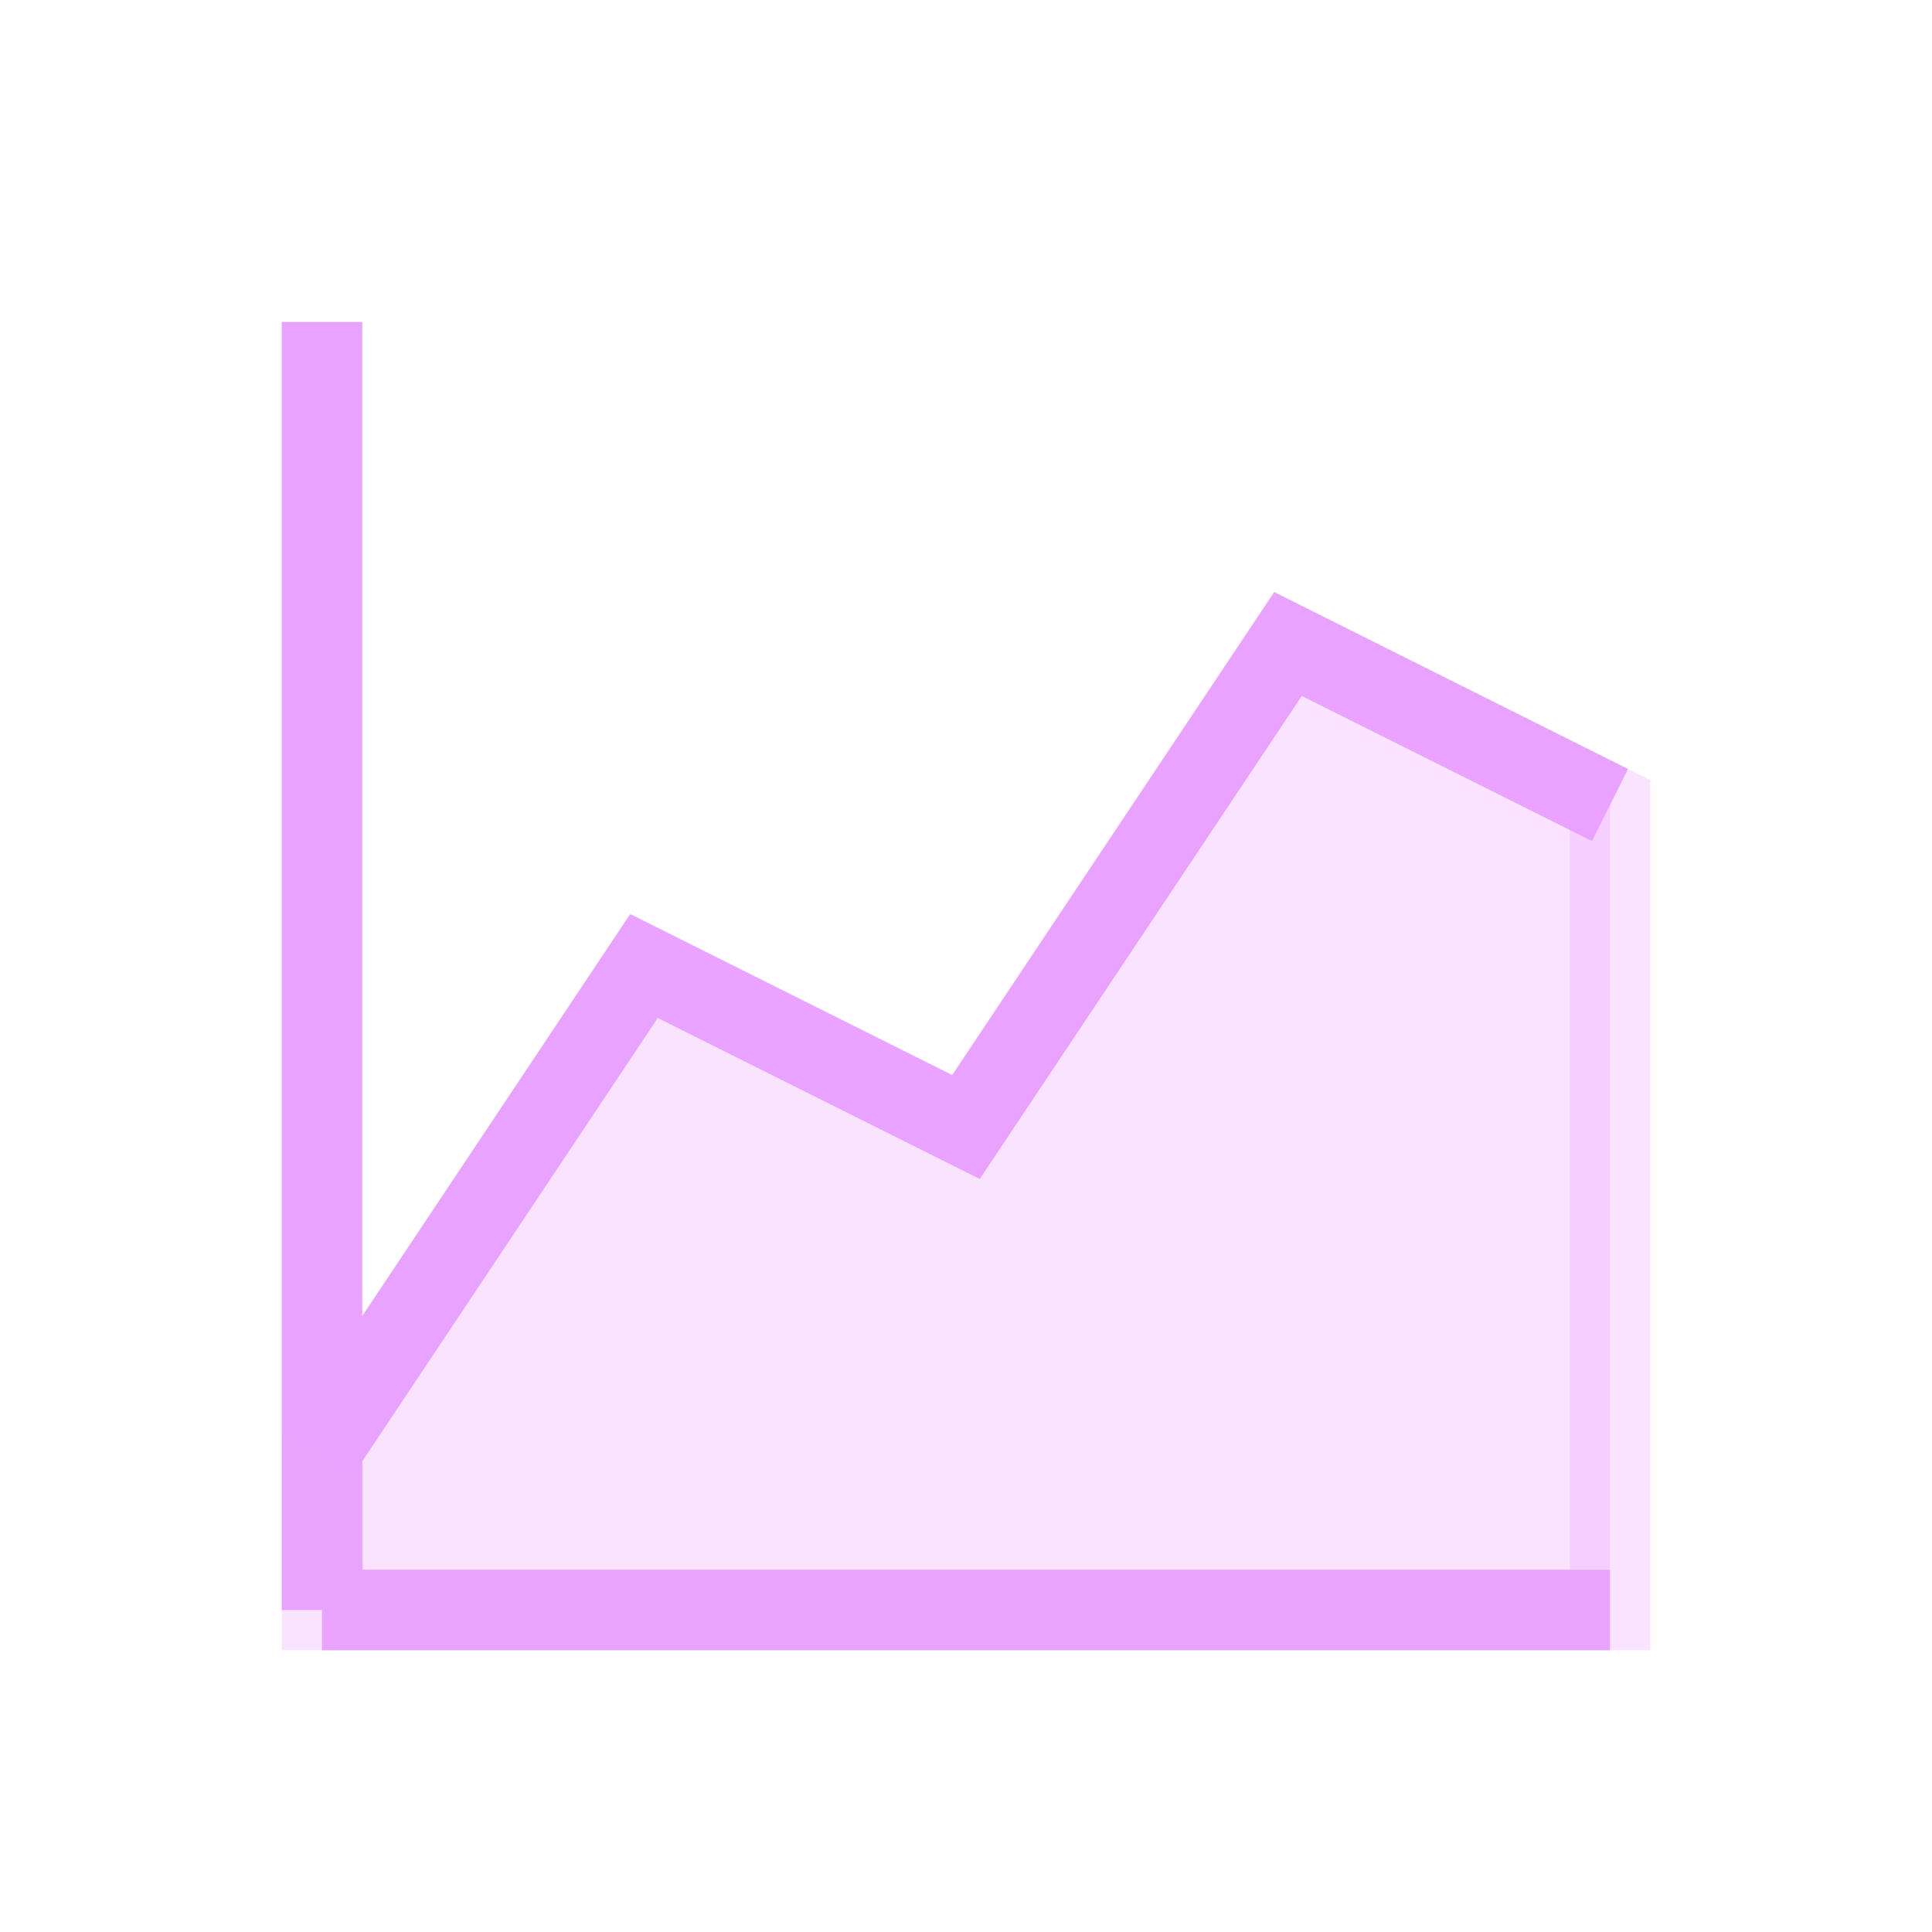 <svg
  xmlns="http://www.w3.org/2000/svg"
  viewBox="0 0 24 24"
  fill="none"
  stroke="#e9a2ff"
  strokeWidth="2"
  strokeLinecap="round"
  strokeLinejoin="round"
  className="w-8 h-8"
>
  <!-- Axes -->
  <line x1="4" y1="20" x2="20" y2="20" />
  <line x1="4" y1="20" x2="4" y2="4" />
  
  <!-- Area under the curve -->
  <path
    d="M4 18 L8 12 L12 14 L16 8 L20 10 L20 20 L4 20 Z"
    fill="#e9a2ff"
    opacity="0.3"
  />
  
  <!-- Line over the area -->
  <path
    d="M4 18 L8 12 L12 14 L16 8 L20 10"
    fill="none"
    stroke="#e9a2ff"
  />
</svg>
